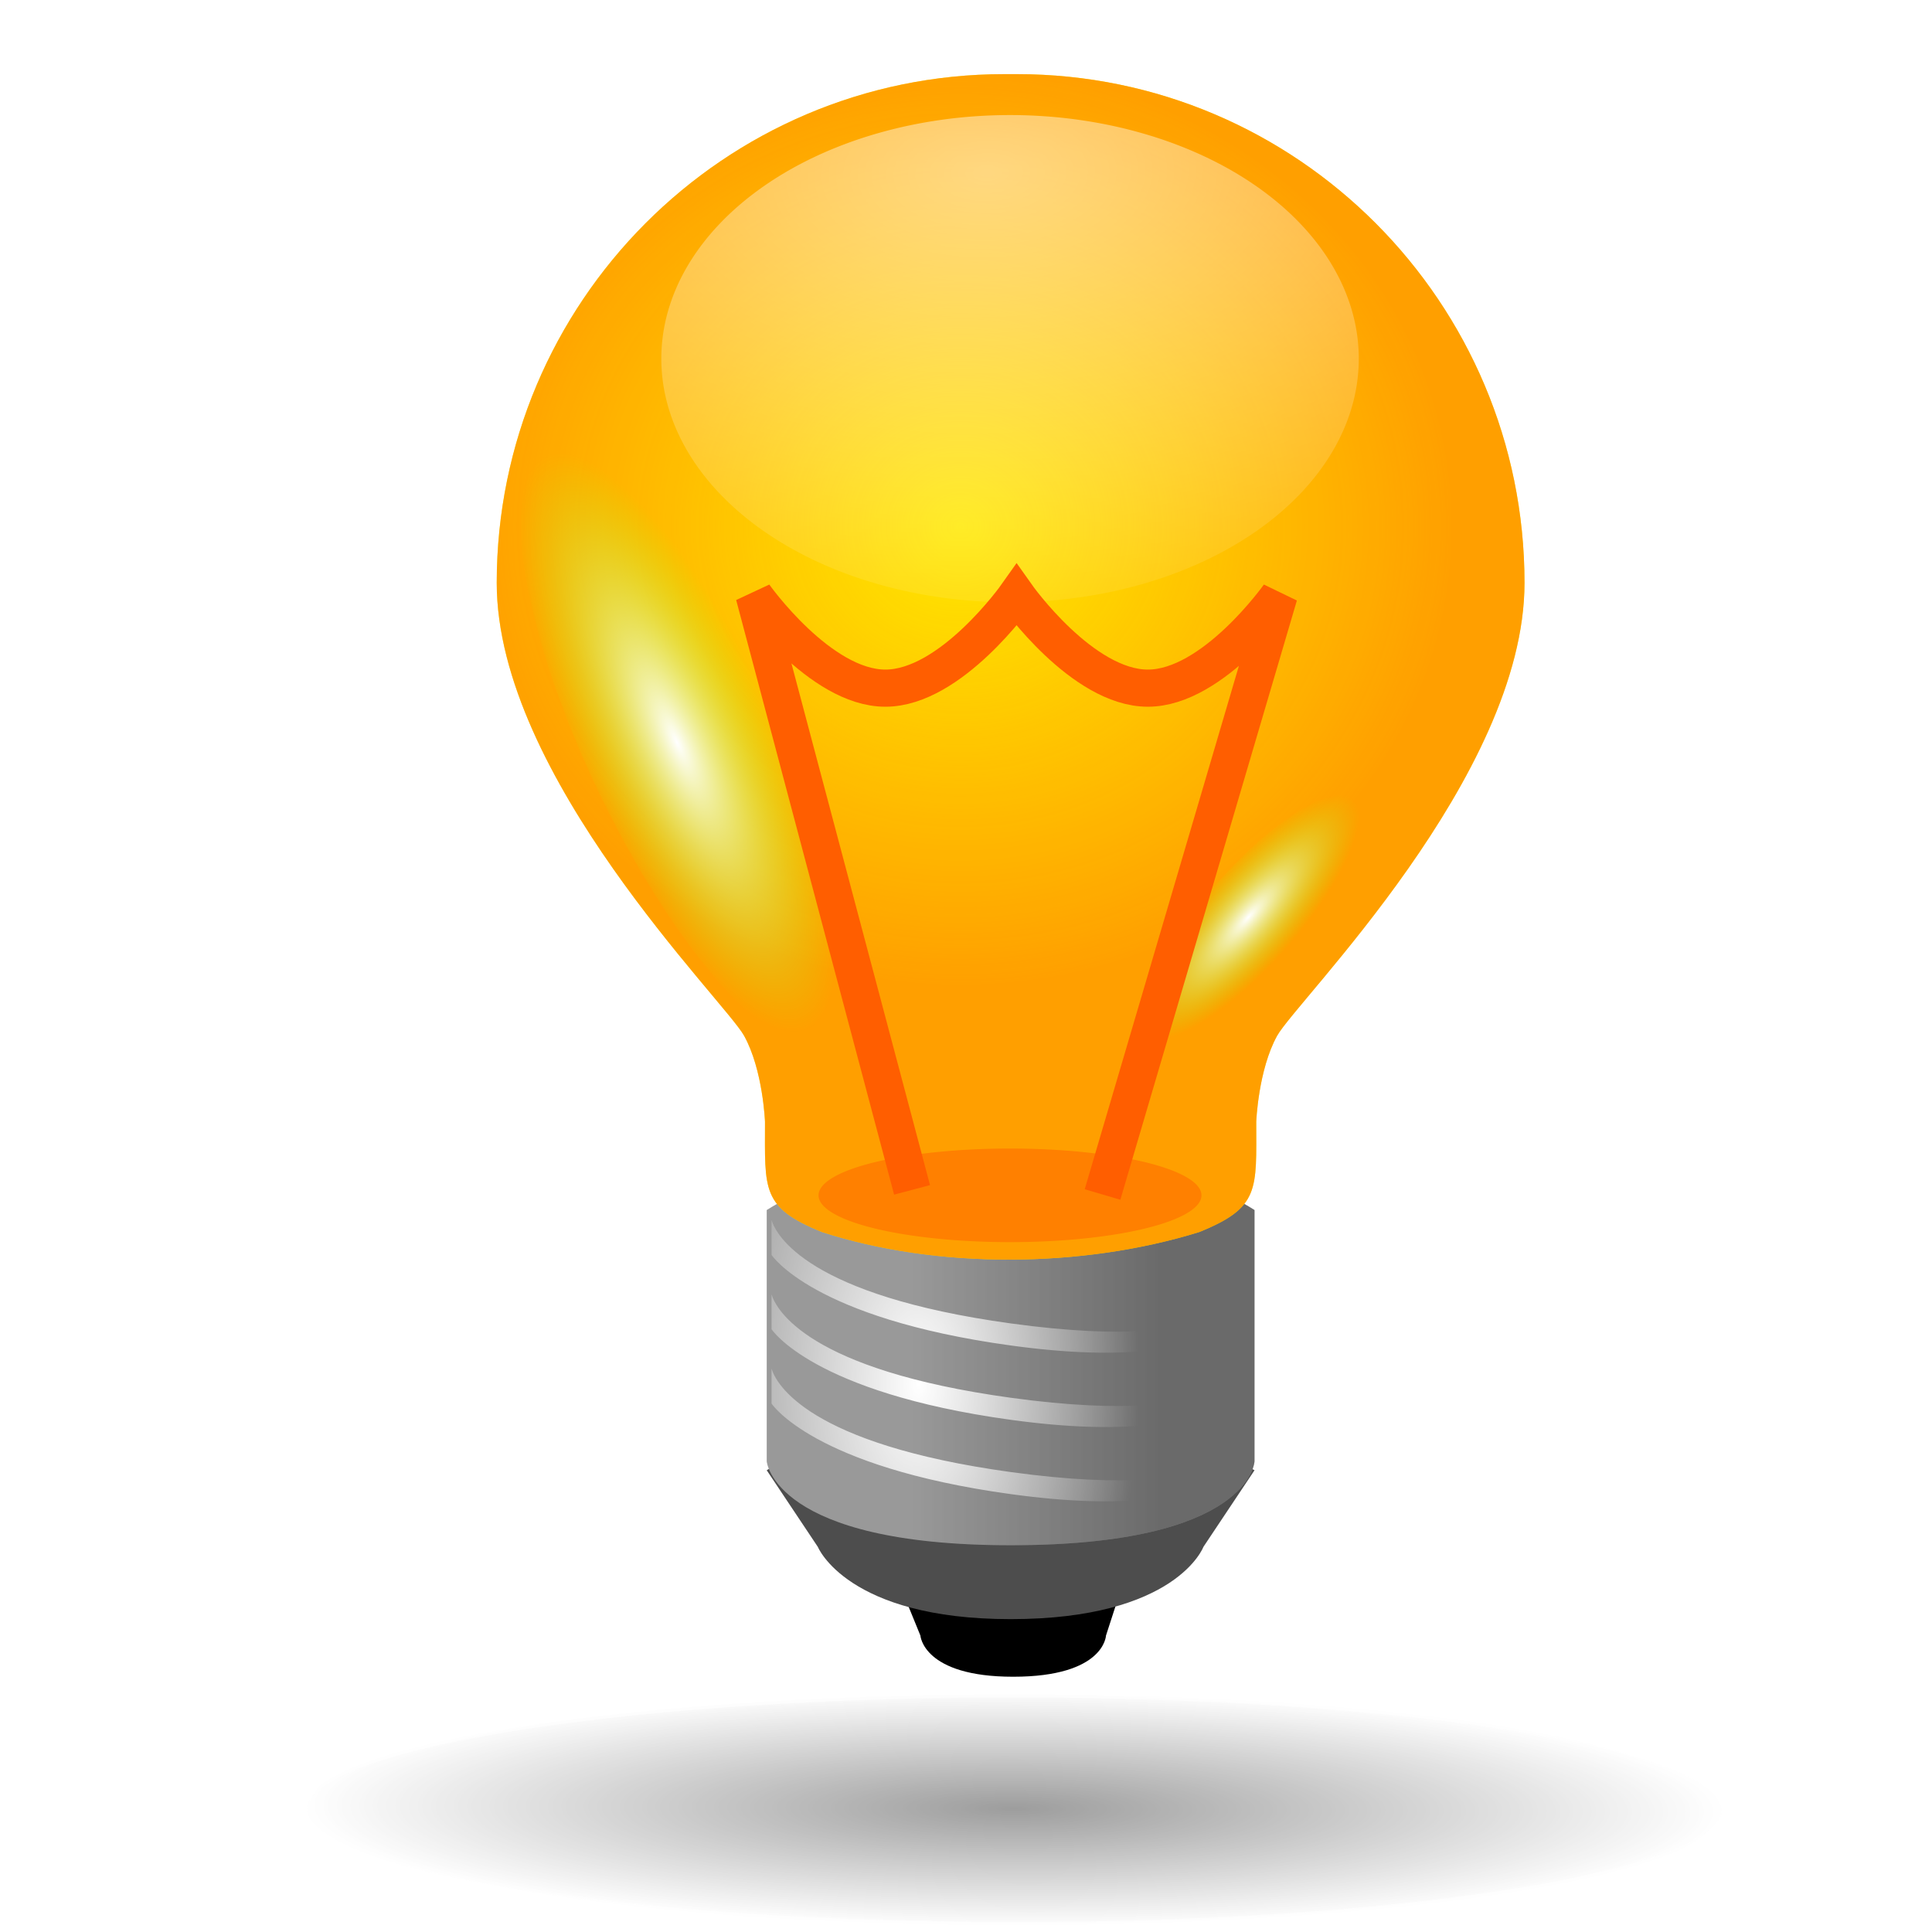 <?xml version="1.0" encoding="UTF-8" standalone="no"?>
<!-- Created with Inkscape (http://www.inkscape.org/) -->

<svg
   xmlns:dc="http://purl.org/dc/elements/1.1/"
   xmlns:cc="http://creativecommons.org/ns#"
   xmlns:rdf="http://www.w3.org/1999/02/22-rdf-syntax-ns#"
   xmlns:svg="http://www.w3.org/2000/svg"
   xmlns="http://www.w3.org/2000/svg"
   xmlns:xlink="http://www.w3.org/1999/xlink"
   xmlns:sodipodi="http://sodipodi.sourceforge.net/DTD/sodipodi-0.dtd"
   xmlns:inkscape="http://www.inkscape.org/namespaces/inkscape"
   width="48"
   height="48"
   id="svg2"
   sodipodi:version="0.32"
   inkscape:version="0.47pre4 r22446"
   version="1.0"
   sodipodi:docname="warm_up.svg"
   inkscape:output_extension="org.inkscape.output.svg.inkscape"
   inkscape:export-filename="/home/stani/sync/python/phatch/repo/icons/images/source/stani/icons/icon.png"
   inkscape:export-xdpi="90"
   inkscape:export-ydpi="90"
   sodipodi:modified="TRUE">
  <defs
     id="defs4">
    <inkscape:perspective
       sodipodi:type="inkscape:persp3d"
       inkscape:vp_x="0 : 24 : 1"
       inkscape:vp_y="0 : 1000 : 0"
       inkscape:vp_z="48 : 24 : 1"
       inkscape:persp3d-origin="24 : 16 : 1"
       id="perspective2616" />
    <linearGradient
       inkscape:collect="always"
       id="linearGradient3432">
      <stop
         style="stop-color:#000000;stop-opacity:1;"
         offset="0"
         id="stop3434" />
      <stop
         style="stop-color:#000000;stop-opacity:0;"
         offset="1"
         id="stop3436" />
    </linearGradient>
    <linearGradient
       inkscape:collect="always"
       id="linearGradient3258">
      <stop
         style="stop-color:#ffffff;stop-opacity:1;"
         offset="0"
         id="stop3260" />
      <stop
         style="stop-color:#ffffff;stop-opacity:0;"
         offset="1"
         id="stop3262" />
    </linearGradient>
    <linearGradient
       id="linearGradient3207">
      <stop
         style="stop-color:#ffffff;stop-opacity:1;"
         offset="0"
         id="stop3209" />
      <stop
         style="stop-color:#a6ff00;stop-opacity:0;"
         offset="1"
         id="stop3211" />
    </linearGradient>
    <linearGradient
       id="linearGradient3197">
      <stop
         style="stop-color:#ffffff;stop-opacity:1;"
         offset="0"
         id="stop3199" />
      <stop
         style="stop-color:#ffffff;stop-opacity:0.092;"
         offset="1"
         id="stop3201" />
    </linearGradient>
    <linearGradient
       id="linearGradient3187">
      <stop
         style="stop-color:#ff8000;stop-opacity:0;"
         offset="0"
         id="stop3189" />
      <stop
         style="stop-color:#ff8000;stop-opacity:1;"
         offset="1"
         id="stop3191" />
    </linearGradient>
    <linearGradient
       inkscape:collect="always"
       id="linearGradient2198">
      <stop
         style="stop-color:#333333;stop-opacity:1;"
         offset="0"
         id="stop2200" />
      <stop
         style="stop-color:#333333;stop-opacity:0;"
         offset="1"
         id="stop2202" />
    </linearGradient>
    <linearGradient
       inkscape:collect="always"
       xlink:href="#linearGradient2198"
       id="linearGradient2204"
       x1="28.5"
       y1="36.75"
       x2="21.74"
       y2="36.75"
       gradientUnits="userSpaceOnUse"
       gradientTransform="matrix(0.923,0,0,0.923,2.579,-0.234)" />
    <radialGradient
       inkscape:collect="always"
       xlink:href="#linearGradient3187"
       id="radialGradient3193"
       cx="24.344"
       cy="16.056"
       fx="24.344"
       fy="16.056"
       r="13.828"
       gradientTransform="matrix(0,0.825,-0.885,0,38.069,-7.001)"
       gradientUnits="userSpaceOnUse" />
    <radialGradient
       inkscape:collect="always"
       xlink:href="#linearGradient3197"
       id="radialGradient3203"
       cx="26.938"
       cy="6.042"
       fx="26.938"
       fy="6.042"
       r="10.253"
       gradientTransform="matrix(5.060705e-2,1.769,-2.389,9.2181636e-2,38.915,-40.363)"
       gradientUnits="userSpaceOnUse" />
    <radialGradient
       inkscape:collect="always"
       xlink:href="#linearGradient3207"
       id="radialGradient3213"
       cx="28.107"
       cy="23.222"
       fx="28.107"
       fy="23.222"
       r="4.419"
       gradientTransform="matrix(0.96,2.0000056e-2,-6.2487005e-3,0.3,1.269,15.901)"
       gradientUnits="userSpaceOnUse" />
    <radialGradient
       inkscape:collect="always"
       xlink:href="#linearGradient3207"
       id="radialGradient3217"
       gradientUnits="userSpaceOnUse"
       gradientTransform="matrix(0.96,2.0000056e-2,-6.2487005e-3,0.3,1.269,15.901)"
       cx="28.107"
       cy="23.222"
       fx="28.107"
       fy="23.222"
       r="4.419" />
    <radialGradient
       inkscape:collect="always"
       xlink:href="#linearGradient3258"
       id="radialGradient3264"
       cx="21.981"
       cy="38.162"
       fx="21.981"
       fy="38.162"
       r="6.438"
       gradientTransform="matrix(0.851,8.1210945e-3,-1.5220673e-2,1.595,4.697,-26.66)"
       gradientUnits="userSpaceOnUse" />
    <filter
       inkscape:collect="always"
       x="-0.061"
       width="1.122"
       y="-0.338"
       height="1.675"
       id="filter3428">
      <feGaussianBlur
         inkscape:collect="always"
         stdDeviation="0.646"
         id="feGaussianBlur3430" />
    </filter>
    <radialGradient
       inkscape:collect="always"
       xlink:href="#linearGradient3432"
       id="radialGradient3438"
       cx="26.251"
       cy="42.377"
       fx="26.251"
       fy="42.377"
       r="10.562"
       gradientTransform="matrix(0.994,5.7673705e-3,-2.8740422e-3,0.183,0.268,34.451)"
       gradientUnits="userSpaceOnUse" />
  </defs>
  <sodipodi:namedview
     id="base"
     pagecolor="#ffffff"
     bordercolor="#666666"
     borderopacity="1.0"
     gridtolerance="10000"
     guidetolerance="10"
     objecttolerance="10"
     inkscape:pageopacity="0.0"
     inkscape:pageshadow="2"
     inkscape:zoom="15.6875"
     inkscape:cx="24"
     inkscape:cy="24"
     inkscape:document-units="px"
     inkscape:current-layer="layer1"
     width="48px"
     height="48px"
     inkscape:window-width="1680"
     inkscape:window-height="1002"
     inkscape:window-x="0"
     inkscape:window-y="25"
     showgrid="false"
     inkscape:window-maximized="1" />
  <g
     inkscape:label="Layer 1"
     inkscape:groupmode="layer"
     id="layer1">
    <path
       sodipodi:type="arc"
       style="opacity:0.621;color:#000000;fill:url(#radialGradient3438);fill-opacity:1;fill-rule:evenodd;stroke:#ffffff;stroke-width:0.1;stroke-linecap:butt;stroke-linejoin:miter;marker:none;marker-start:none;marker-mid:none;marker-end:none;stroke-miterlimit:4;stroke-dasharray:none;stroke-dashoffset:0;stroke-opacity:1;visibility:visible;display:inline;overflow:visible;filter:url(#filter3428);enable-background:accumulate"
       id="path3266"
       sodipodi:cx="26.25"
       sodipodi:cy="42.375"
       sodipodi:rx="10.5"
       sodipodi:ry="1.875"
       d="M 36.75 42.375 A 10.5 1.875 0 1 1  15.75,42.375 A 10.5 1.875 0 1 1  36.75 42.375 z"
       transform="matrix(1.682,0,0,1.529,-18.951,-19.828)" />
    <path
       sodipodi:nodetypes="ccczcc"
       id="path2192"
       d="M 21.849,38.142 C 23.43,37.143 26.776,37.124 28.368,37.888 L 27.478,40.635 C 27.478,40.635 27.443,41.658 25.172,41.658 C 22.932,41.658 22.867,40.635 22.867,40.635 L 21.849,38.142 z "
       style="color:#000000;fill:#000000;fill-opacity:1;fill-rule:evenodd;stroke:none;stroke-width:1;stroke-linecap:butt;stroke-linejoin:miter;marker:none;marker-start:none;marker-mid:none;marker-end:none;stroke-miterlimit:4;stroke-dashoffset:0;stroke-opacity:1;visibility:visible;display:inline;overflow:visible;enable-background:accumulate" />
    <path
       sodipodi:nodetypes="ccczcc"
       id="path2194"
       d="M 19.049,36.528 C 23.045,33.957 27.146,34.35 31.168,36.528 L 29.898,38.432 C 29.898,38.432 29.231,40.227 25.108,40.227 C 21.044,40.227 20.319,38.432 20.319,38.432 L 19.049,36.528 z "
       style="color:#000000;fill:#4d4d4d;fill-opacity:1;fill-rule:evenodd;stroke:none;stroke-width:1;stroke-linecap:butt;stroke-linejoin:miter;marker:none;marker-start:none;marker-mid:none;marker-end:none;stroke-miterlimit:4;stroke-dashoffset:0;stroke-opacity:1;visibility:visible;display:inline;overflow:visible;enable-background:accumulate" />
    <path
       style="color:#000000;fill:#999999;fill-opacity:1;fill-rule:evenodd;stroke:none;stroke-width:1;stroke-linecap:butt;stroke-linejoin:miter;marker:none;marker-start:none;marker-mid:none;marker-end:none;stroke-miterlimit:4;stroke-dashoffset:0;stroke-opacity:1;visibility:visible;display:inline;overflow:visible;enable-background:accumulate"
       d="M 19.049,30.063 C 19.049,30.063 22.079,28.124 25.108,28.124 C 28.138,28.124 31.168,30.063 31.168,30.063 L 31.168,36.307 C 31.168,36.307 31.077,38.391 25.108,38.391 C 19.221,38.391 19.049,36.307 19.049,36.307 L 19.049,30.063 z "
       id="rect2164"
       sodipodi:nodetypes="czcczcc" />
    <path
       sodipodi:nodetypes="czcczcc"
       id="path2196"
       d="M 19.049,30.063 C 19.049,30.063 22.079,28.124 25.108,28.124 C 28.138,28.124 31.168,30.063 31.168,30.063 L 31.168,36.307 C 31.168,36.307 31.077,38.391 25.108,38.391 C 19.221,38.391 19.049,36.307 19.049,36.307 L 19.049,30.063 z "
       style="opacity:0.462;color:#000000;fill:url(#linearGradient2204);fill-opacity:1;fill-rule:evenodd;stroke:none;stroke-width:1;stroke-linecap:butt;stroke-linejoin:miter;marker:none;marker-start:none;marker-mid:none;marker-end:none;stroke-miterlimit:4;stroke-dashoffset:0;stroke-opacity:1;visibility:visible;display:inline;overflow:visible;enable-background:accumulate" />
    <path
       style="opacity:1;color:#000000;fill:#ffe800;fill-opacity:1;fill-rule:evenodd;stroke:none;stroke-width:1;stroke-linecap:butt;stroke-linejoin:miter;marker:none;marker-start:none;marker-mid:none;marker-end:none;stroke-miterlimit:4;stroke-dasharray:none;stroke-dashoffset:0;stroke-opacity:1;visibility:visible;display:inline;overflow:visible;enable-background:accumulate"
       d="M 24.95,1.842 C 17.987,1.842 12.341,7.518 12.341,14.48 C 12.341,19.29 18.004,24.861 18.487,25.733 C 18.957,26.581 19.006,27.868 19.006,27.868 C 19.006,29.563 18.91,29.997 20.42,30.609 C 23.282,31.537 26.9,31.509 29.797,30.609 C 31.307,29.997 31.211,29.563 31.211,27.868 C 31.211,27.868 31.26,26.581 31.73,25.733 C 32.213,24.861 37.876,19.29 37.876,14.48 C 37.876,7.518 32.229,1.842 25.267,1.842 C 25.161,1.842 25.056,1.842 24.95,1.842 z "
       id="path2160"
       sodipodi:nodetypes="cssscccsscc" />
    <path
       sodipodi:nodetypes="cssscccsscc"
       id="path3177"
       d="m 24.95,1.842 c -6.962,0 -12.609,5.675 -12.609,12.638 -1e-6,4.81 5.663,10.381 6.146,11.253 0.47,0.848 0.519,2.135 0.519,2.135 0,1.695 -0.096,2.129 1.414,2.741 2.862,0.928 6.48,0.9 9.377,0 1.51,-0.612 1.414,-1.046 1.414,-2.741 0,0 0.05,-1.287 0.519,-2.135 0.483,-0.872 6.146,-6.443 6.146,-11.253 2e-6,-6.962 -5.646,-12.638 -12.609,-12.638 -0.106,-1.852e-4 -0.212,0 -0.317,0 z"
       style="opacity:0.698;color:#000000;fill:url(#radialGradient3193);fill-opacity:1;fill-rule:evenodd;stroke:none;stroke-width:1;marker:none;visibility:visible;display:inline;overflow:visible;enable-background:accumulate" />
    <path
       sodipodi:type="arc"
       style="opacity:0.5;color:#000000;fill:url(#radialGradient3203);fill-opacity:1;fill-rule:evenodd;stroke:none;stroke-width:0.1;stroke-linecap:butt;stroke-linejoin:miter;marker:none;marker-start:none;marker-mid:none;marker-end:none;stroke-miterlimit:4;stroke-dasharray:none;stroke-dashoffset:0;stroke-opacity:1;visibility:visible;display:inline;overflow:visible;enable-background:accumulate"
       id="path3195"
       sodipodi:cx="26.516504"
       sodipodi:cy="15.119534"
       sodipodi:rx="10.253048"
       sodipodi:ry="9.5459414"
       d="M 36.77 15.12 A 10.253 9.546 0 1 1  16.263,15.12 A 10.253 9.546 0 1 1  36.77 15.12 z"
       transform="matrix(0.845,0,0,0.634,2.688,-0.675)" />
    <path
       sodipodi:type="arc"
       style="opacity:1;color:#000000;fill:#ff8000;fill-opacity:1;fill-rule:evenodd;stroke:none;stroke-width:0.1;stroke-linecap:butt;stroke-linejoin:miter;marker:none;marker-start:none;marker-mid:none;marker-end:none;stroke-miterlimit:4;stroke-dasharray:none;stroke-dashoffset:0;stroke-opacity:1;visibility:visible;display:inline;overflow:visible;enable-background:accumulate"
       id="path3219"
       sodipodi:cx="24.395184"
       sodipodi:cy="33.06237"
       sodipodi:rx="5.3033009"
       sodipodi:ry="1.1490486"
       d="M 29.698 33.062 A 5.303 1.149 0 1 1  19.092,33.062 A 5.303 1.149 0 1 1  29.698 33.062 z"
       transform="matrix(0.897,0,0,1.012,3.211,-3.761)" />
    <path
       sodipodi:type="arc"
       style="opacity:1;color:#000000;fill:url(#radialGradient3213);fill-opacity:1;fill-rule:evenodd;stroke:none;stroke-width:0.1;stroke-linecap:butt;stroke-linejoin:miter;marker:none;marker-start:none;marker-mid:none;marker-end:none;stroke-miterlimit:4;stroke-dasharray:none;stroke-dashoffset:0;stroke-opacity:1;visibility:visible;display:inline;overflow:visible;enable-background:accumulate"
       id="path3205"
       sodipodi:cx="27.930717"
       sodipodi:cy="23.516428"
       sodipodi:rx="4.4194174"
       sodipodi:ry="1.3258252"
       d="M 32.35 23.516 A 4.419 1.326 0 1 1  23.511,23.516 A 4.419 1.326 0 1 1  32.35 23.516 z"
       transform="matrix(0.597,-0.704,0.704,0.597,-2.258,28.587)" />
    <path
       transform="matrix(-0.801,-1.663,1.663,-0.801,0.37,83.954)"
       d="M 32.35 23.516 A 4.419 1.326 0 1 1  23.511,23.516 A 4.419 1.326 0 1 1  32.35 23.516 z"
       sodipodi:ry="1.3258252"
       sodipodi:rx="4.4194174"
       sodipodi:cy="23.516428"
       sodipodi:cx="27.930717"
       id="path3215"
       style="opacity:1;color:#000000;fill:url(#radialGradient3217);fill-opacity:1;fill-rule:evenodd;stroke:none;stroke-width:0.1;stroke-linecap:butt;stroke-linejoin:miter;marker:none;marker-start:none;marker-mid:none;marker-end:none;stroke-miterlimit:4;stroke-dasharray:none;stroke-dashoffset:0;stroke-opacity:1;visibility:visible;display:inline;overflow:visible;enable-background:accumulate"
       sodipodi:type="arc" />
    <path
       style="fill:none;fill-rule:evenodd;stroke:#ff5e00;stroke-width:0.923px;stroke-linecap:butt;stroke-linejoin:miter;stroke-opacity:1"
       d="M 22.66,29.562 L 18.736,14.789 C 18.736,14.789 20.367,17.097 21.997,17.097 C 23.627,17.097 25.257,14.789 25.257,14.789 C 25.257,14.789 26.887,17.097 28.518,17.097 C 30.148,17.097 31.778,14.789 31.778,14.789 L 27.392,29.677"
       id="path3228"
       sodipodi:nodetypes="cczczcc" />
    <path
       style="opacity:1;color:#000000;fill:url(#radialGradient3264);fill-opacity:1;fill-rule:evenodd;stroke:none;stroke-width:1;stroke-linecap:butt;stroke-linejoin:miter;marker:none;marker-start:none;marker-mid:none;marker-end:none;stroke-miterlimit:4;stroke-dashoffset:0;stroke-opacity:1;visibility:visible;display:inline;overflow:visible;enable-background:accumulate"
       d="M 19.169,30.312 L 19.169,31.178 C 19.169,31.178 20.183,32.75 25.113,33.428 C 30.96,34.232 31.057,32.072 31.057,32.072 L 31.057,31.87 C 31.057,31.87 30.96,33.684 25.113,32.88 C 20.067,32.186 19.28,30.683 19.169,30.312 z M 19.169,32.159 L 19.169,33.024 C 19.169,33.024 20.183,34.597 25.113,35.275 C 30.96,36.079 31.057,33.919 31.057,33.919 L 31.057,33.717 C 31.057,33.717 30.96,35.53 25.113,34.727 C 20.067,34.033 19.28,32.529 19.169,32.159 z M 19.169,34.005 L 19.169,34.871 C 19.169,34.871 20.183,36.443 25.113,37.121 C 30.96,37.925 31.057,35.765 31.057,35.765 L 31.057,35.563 C 31.057,35.563 30.96,37.377 25.113,36.573 C 20.067,35.879 19.28,34.376 19.169,34.005 z "
       id="path3245" />
  </g>
</svg>
